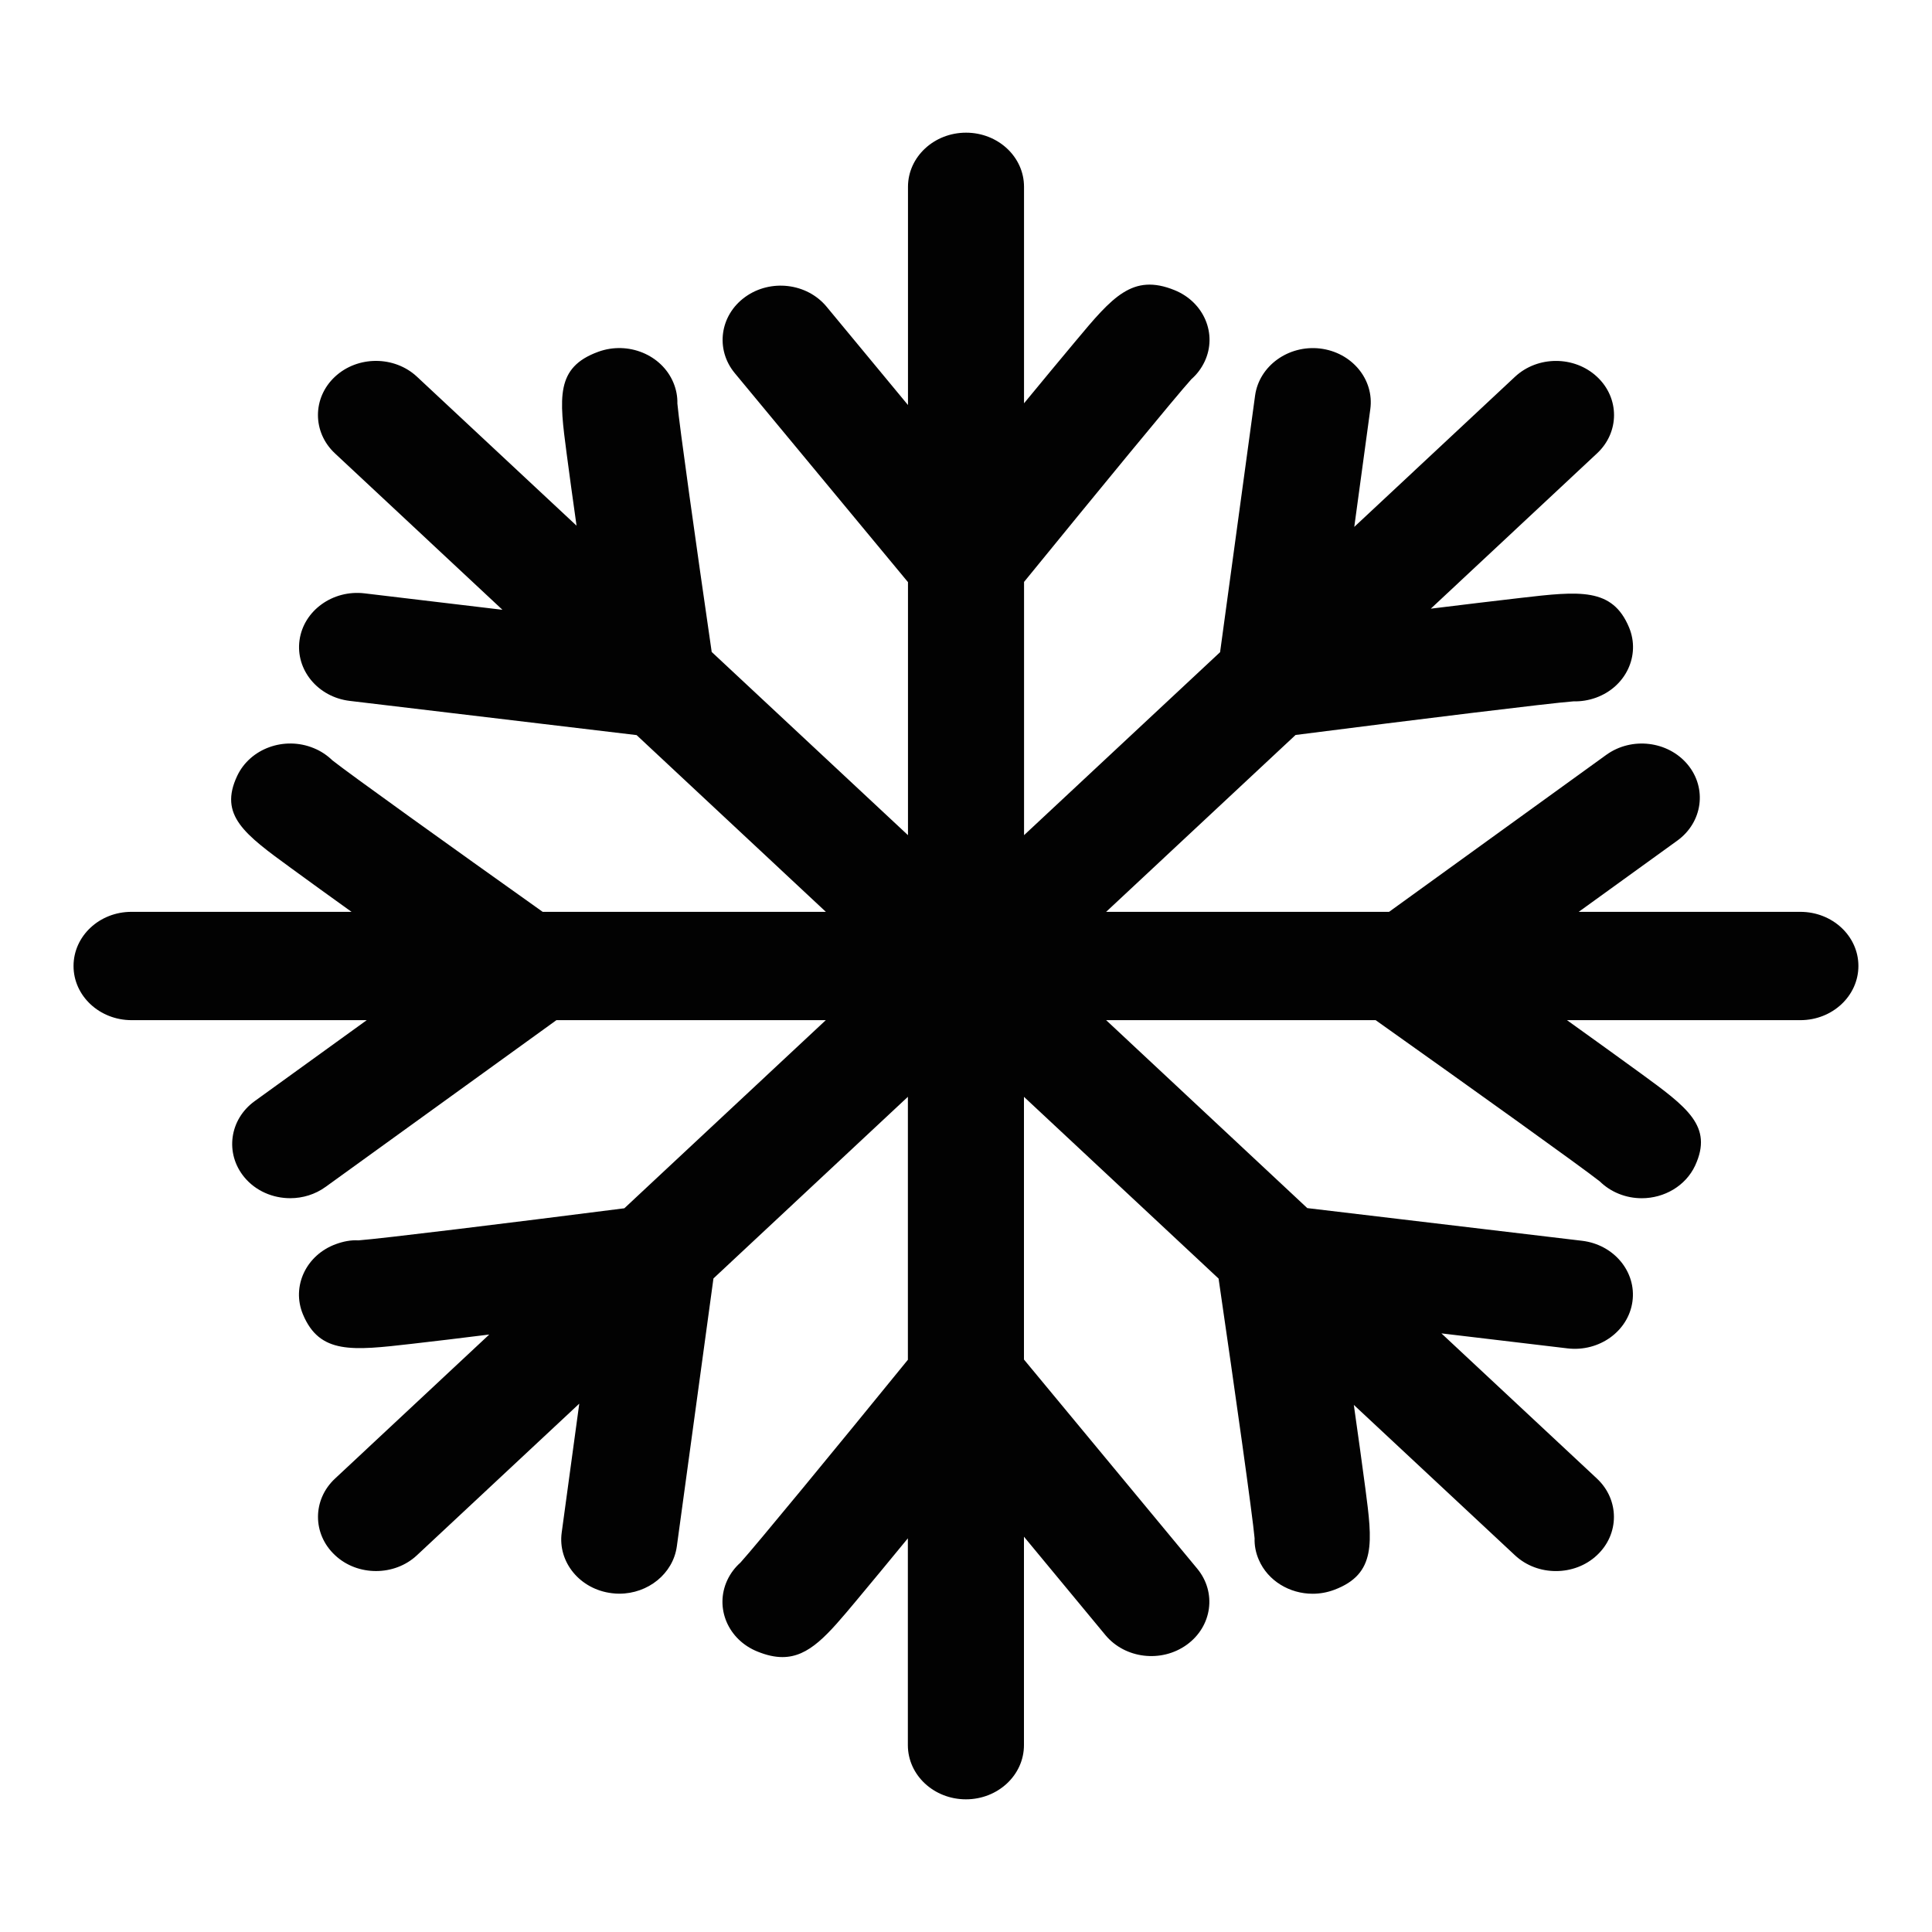 <?xml version="1.0" encoding="iso-8859-1"?>
<!-- Generator: Adobe Illustrator 15.0.0, SVG Export Plug-In . SVG Version: 6.00 Build 0)  -->
<!DOCTYPE svg PUBLIC "-//W3C//DTD SVG 1.1//EN" "http://www.w3.org/Graphics/SVG/1.1/DTD/svg11.dtd">
<svg version="1.1" id="Layer_1" xmlns="http://www.w3.org/2000/svg" xmlns:xlink="http://www.w3.org/1999/xlink" x="0px" y="0px"
	 width="64px" height="64px" viewBox="0 0 64 64" style="enable-background:new 0 0 64 64;" xml:space="preserve">
<g>
	<defs>
		<rect id="SVGID_1_" x="2.436" y="4.393" width="59.129" height="55.215"/>
	</defs>
	<clipPath id="SVGID_2_">
		<use xlink:href="#SVGID_1_"  style="overflow:visible;"/>
	</clipPath>
	<g style="clip-path:url(#SVGID_2_);">
		<defs>
			<rect id="SVGID_3_" x="2.436" y="4.393" width="59.129" height="55.215"/>
		</defs>
		<clipPath id="SVGID_4_">
			<use xlink:href="#SVGID_3_"  style="overflow:visible;"/>
		</clipPath>
		<g style="clip-path:url(#SVGID_4_);">
			<defs>
				<rect id="SVGID_5_" x="2.436" y="4.393" width="59.129" height="55.215"/>
			</defs>
			<clipPath id="SVGID_6_">
				<use xlink:href="#SVGID_5_"  style="overflow:visible;"/>
			</clipPath>
			<g style="clip-path:url(#SVGID_6_);">
				<defs>
					<rect id="SVGID_7_" x="2.436" y="4.393" width="59.129" height="55.215"/>
				</defs>
				<clipPath id="SVGID_8_">
					<use xlink:href="#SVGID_7_"  style="overflow:visible;"/>
				</clipPath>
				<path style="clip-path:url(#SVGID_8_);fill:#020202;" d="M59.639,30.206h-7.342l3.264-2.358c0.84-0.606,0.996-1.734,0.346-2.52
					c-0.652-0.785-1.859-0.929-2.699-0.321l-7.193,5.199h-9.373l6.275-5.859c4.025-0.514,8.412-1.054,9.207-1.114
					c0.244,0.007,0.498-0.033,0.744-0.121c0.992-0.36,1.48-1.4,1.098-2.325c-0.555-1.332-1.641-1.206-3.598-0.98
					c-0.822,0.095-1.883,0.222-2.971,0.356l5.506-5.144c0.752-0.7,0.752-1.838,0-2.538c-0.75-0.7-1.967-0.7-2.717,0l-5.324,4.973
					l0.531-3.899c0.135-0.985-0.609-1.884-1.664-2.01c-1.047-0.122-2.014,0.572-2.152,1.554l-1.16,8.505l-6.494,6.062v-8.389
					c2.428-2.979,5.039-6.159,5.545-6.718c0.182-0.159,0.33-0.356,0.438-0.584c0.426-0.908-0.021-1.965-0.994-2.362
					c-1.396-0.569-2.064,0.229-3.279,1.684c-0.48,0.572-1.086,1.305-1.711,2.063V6.19c0.002-0.991-0.859-1.795-1.92-1.795
					c-1.062,0-1.924,0.804-1.924,1.795v7.227l-2.697-3.258c-0.65-0.784-1.857-0.928-2.697-0.321s-0.994,1.734-0.346,2.52l5.74,6.926
					v8.382l-6.502-6.069c-0.531-3.656-1.072-7.511-1.137-8.229c0.006-0.229-0.037-0.466-0.133-0.695
					c-0.387-0.923-1.502-1.381-2.49-1.019c-1.42,0.517-1.287,1.527-1.047,3.357c0.088,0.675,0.205,1.52,0.33,2.403l-5.285-4.934
					c-0.75-0.7-1.969-0.7-2.719,0s-0.75,1.838,0,2.538l5.549,5.182l-4.572-0.545c-1.047-0.123-2.014,0.57-2.15,1.553
					c-0.135,0.984,0.611,1.884,1.664,2.01l9.502,1.133l6.27,5.855h-9.381c-3.121-2.219-6.381-4.556-6.967-5.019
					c-0.17-0.165-0.377-0.307-0.617-0.404c-0.973-0.401-2.107,0.011-2.535,0.918c-0.617,1.307,0.24,1.933,1.801,3.069
					c0.555,0.406,1.252,0.909,1.986,1.436H4.357C3.295,30.204,2.436,31.008,2.436,32c0,0.99,0.861,1.794,1.922,1.794h7.791
					l-3.711,2.681c-0.84,0.606-0.994,1.733-0.346,2.52c0.379,0.459,0.947,0.697,1.523,0.697c0.41,0,0.824-0.123,1.174-0.377
					l7.643-5.521h8.924l-6.674,6.232c-3.912,0.499-8.041,1.005-8.809,1.063c-0.252-0.016-0.5,0.035-0.746,0.124
					c-0.988,0.36-1.477,1.402-1.092,2.326c0.555,1.328,1.637,1.202,3.598,0.978c0.723-0.082,1.625-0.19,2.574-0.309l-5.109,4.772
					c-0.752,0.7-0.752,1.838,0,2.538c0.375,0.353,0.867,0.525,1.359,0.525c0.49,0,0.982-0.173,1.357-0.525l5.375-5.02l-0.582,4.271
					c-0.135,0.982,0.611,1.883,1.664,2.008c0.082,0.011,0.164,0.016,0.244,0.016c0.953,0,1.781-0.661,1.906-1.568l1.213-8.875
					l6.441-6.017v8.711c-2.426,2.982-5.043,6.162-5.547,6.719c-0.182,0.161-0.332,0.359-0.438,0.587
					c-0.42,0.911,0.027,1.968,1.002,2.36c0.305,0.124,0.576,0.183,0.826,0.183c0.887,0,1.5-0.734,2.449-1.87
					c0.479-0.572,1.082-1.304,1.707-2.064v6.85c0,0.993,0.861,1.796,1.924,1.796c1.061,0,1.922-0.803,1.922-1.796v-6.904
					l2.697,3.258c0.65,0.784,1.857,0.928,2.697,0.321s0.996-1.734,0.346-2.52l-5.74-6.928v-8.702l6.447,6.02
					c0.549,3.762,1.127,7.86,1.193,8.602c-0.008,0.235,0.037,0.479,0.139,0.713c0.301,0.7,1.023,1.126,1.783,1.126
					c0.24,0,0.482-0.042,0.719-0.131c1.4-0.526,1.26-1.589,1.029-3.351c-0.102-0.768-0.238-1.759-0.383-2.774l5.336,4.98
					c0.377,0.353,0.867,0.525,1.359,0.525s0.984-0.173,1.359-0.525c0.75-0.699,0.75-1.838,0-2.539l-5.152-4.81l4.178,0.497
					c1.049,0.123,2.014-0.569,2.15-1.553c0.135-0.982-0.611-1.883-1.664-2.011l-9.107-1.083l-6.664-6.226h8.928
					c3.256,2.311,6.811,4.857,7.426,5.342c0.172,0.169,0.383,0.311,0.631,0.411c0.248,0.1,0.506,0.146,0.758,0.146
					c0.746,0,1.455-0.407,1.77-1.085c0.598-1.301-0.258-1.925-1.811-3.057c-0.668-0.487-1.541-1.115-2.436-1.757h7.732
					c1.061,0,1.922-0.804,1.922-1.796C61.562,31.008,60.701,30.206,59.639,30.206z"/>
			</g>
		</g>
	</g>
</g>
</svg>
